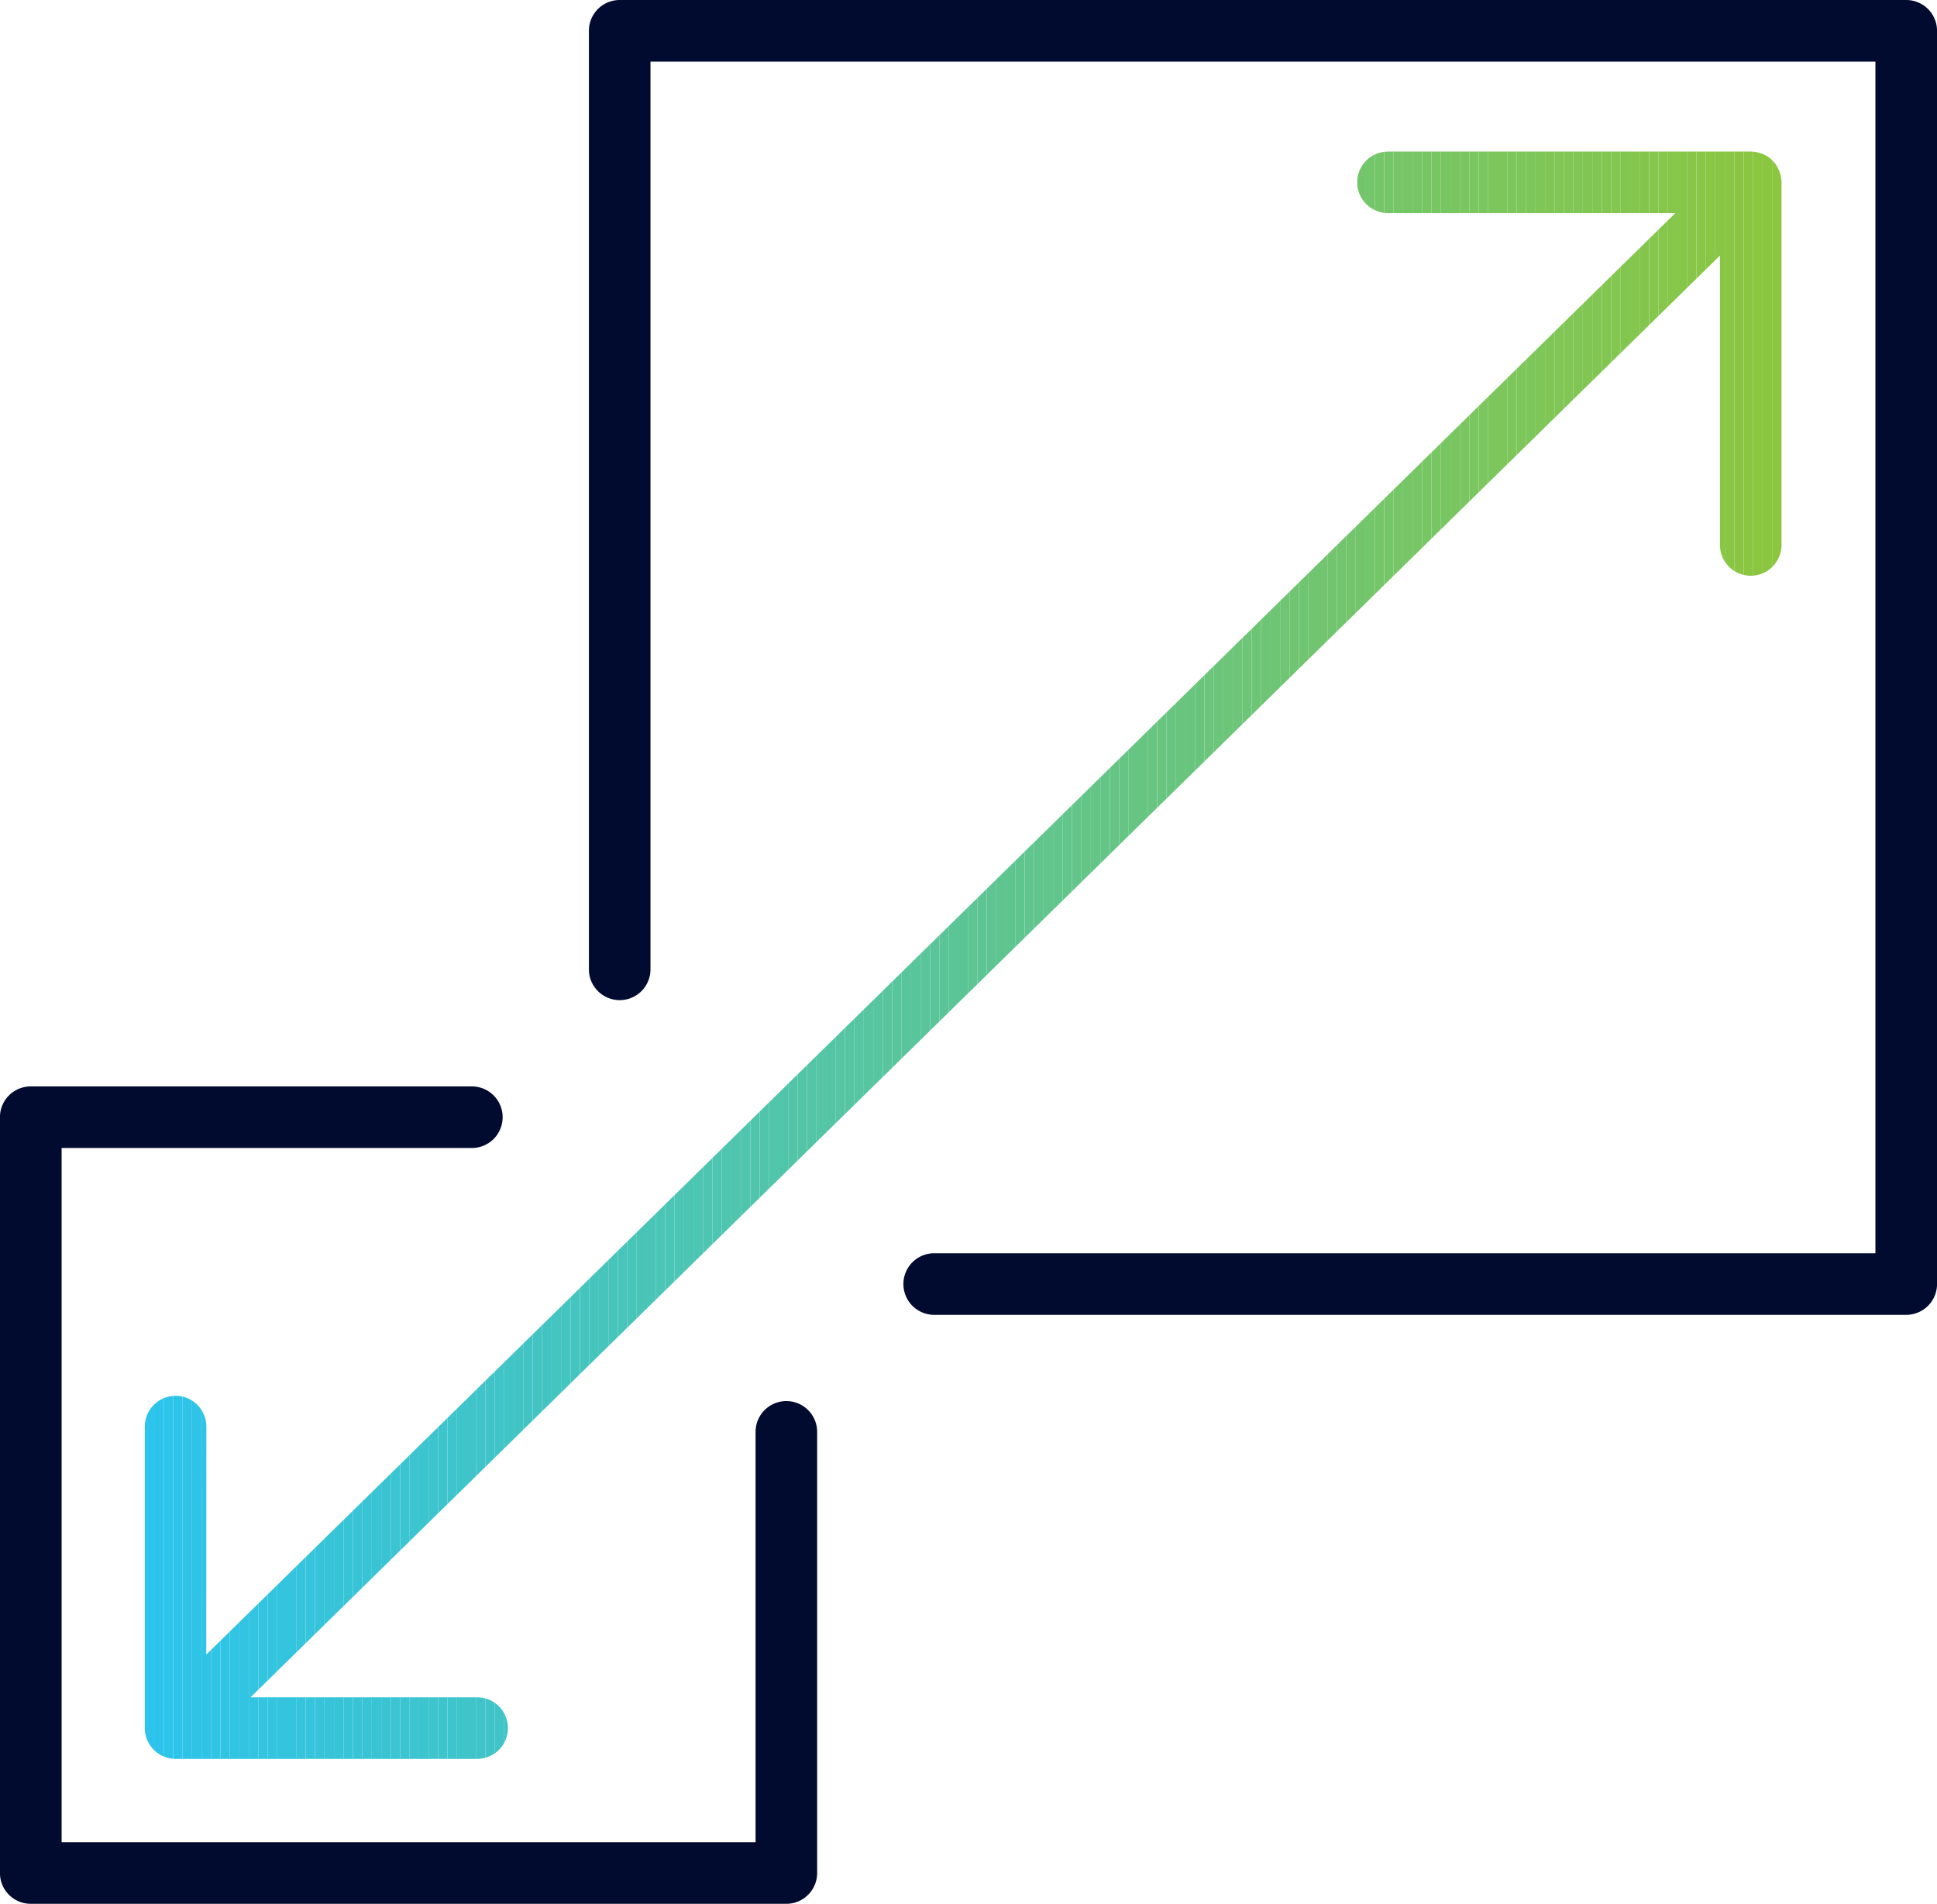 <svg xmlns="http://www.w3.org/2000/svg" xmlns:xlink="http://www.w3.org/1999/xlink" width="64.109" height="63" viewBox="0 0 64.109 63">
  <defs>
    <clipPath id="clip-path">
      <path id="Path_9787" data-name="Path 9787" d="M-565.846-366.228a1.019,1.019,0,0,0-1.019-1.019,1.019,1.019,0,0,0-1.019,1.019v9.977a1.019,1.019,0,0,0,1.019,1.019h9.982a1.019,1.019,0,0,0,1.019-1.019,1.019,1.019,0,0,0-1.019-1.019h-7.5l48.632-47.708v9.576a1.019,1.019,0,0,0,1.019,1.019,1.019,1.019,0,0,0,1.019-1.019v-12c0-.02,0-.038-.006-.058a1,1,0,0,0-.014-.137.933.933,0,0,0-.026-.09,1,1,0,0,0-.031-.1,1.01,1.01,0,0,0-.05-.1c-.014-.026-.026-.053-.042-.078a1.012,1.012,0,0,0-.094-.117c-.011-.012-.018-.025-.029-.036l0,0a1.021,1.021,0,0,0-.156-.13l-.017-.009a1,1,0,0,0-.158-.085,1.015,1.015,0,0,0-.11-.034c-.028-.008-.055-.019-.083-.025a1.036,1.036,0,0,0-.2-.02h-12.009a1.019,1.019,0,0,0-1.019,1.019,1.019,1.019,0,0,0,1.019,1.019h9.509l-48.62,47.7Z" transform="translate(567.885 408.425)" fill="none"/>
    </clipPath>
  </defs>
  <g id="Group_4068" data-name="Group 4068" transform="translate(590.826 432.42)">
    <g id="Group_4063" data-name="Group 4063" transform="translate(-590.826 -396.47)">
      <path id="Path_9784" data-name="Path 9784" d="M-564.8-249.863a1.019,1.019,0,0,0-1.019,1.019v13.578h-22.968v-22.972h13.578a1.019,1.019,0,0,0,1.019-1.019,1.019,1.019,0,0,0-1.019-1.019h-14.6a1.019,1.019,0,0,0-1.019,1.019v25.011a1.019,1.019,0,0,0,1.019,1.019H-564.8a1.019,1.019,0,0,0,1.019-1.019v-14.6A1.019,1.019,0,0,0-564.8-249.863Z" transform="translate(590.826 260.277)" fill="#000b2f"/>
    </g>
    <g id="Group_4066" data-name="Group 4066" transform="translate(-586.035 -427.409)">
      <g id="Group_4065" data-name="Group 4065">
        <g id="Group_4064" data-name="Group 4064" clip-path="url(#clip-path)">
          <path id="Path_9785" data-name="Path 9785" d="M-567.885-408.425v0Z" transform="translate(567.885 408.425)" fill="#2cc4ec"/>
          <rect id="Rectangle_20330" data-name="Rectangle 20330" width="0.313" height="53.194" transform="translate(0 0)" fill="#2cc4ec"/>
          <rect id="Rectangle_20331" data-name="Rectangle 20331" width="0.313" height="53.194" transform="translate(0.313 0)" fill="#2dc4eb"/>
          <rect id="Rectangle_20332" data-name="Rectangle 20332" width="0.313" height="53.194" transform="translate(0.626 0)" fill="#2dc4ea"/>
          <rect id="Rectangle_20333" data-name="Rectangle 20333" width="0.313" height="53.194" transform="translate(0.939 0)" fill="#2ec4e9"/>
          <rect id="Rectangle_20334" data-name="Rectangle 20334" width="0.313" height="53.194" transform="translate(1.252 0)" fill="#2ec4e8"/>
          <rect id="Rectangle_20335" data-name="Rectangle 20335" width="0.313" height="53.194" transform="translate(1.566 0)" fill="#2fc4e7"/>
          <rect id="Rectangle_20336" data-name="Rectangle 20336" width="0.313" height="53.194" transform="translate(1.879 0)" fill="#2fc4e6"/>
          <rect id="Rectangle_20337" data-name="Rectangle 20337" width="0.313" height="53.194" transform="translate(2.192 0)" fill="#30c4e5"/>
          <rect id="Rectangle_20338" data-name="Rectangle 20338" width="0.313" height="53.194" transform="translate(2.505 0)" fill="#30c4e4"/>
          <rect id="Rectangle_20339" data-name="Rectangle 20339" width="0.313" height="53.194" transform="translate(2.818 0)" fill="#31c4e3"/>
          <rect id="Rectangle_20340" data-name="Rectangle 20340" width="0.313" height="53.194" transform="translate(3.131 0)" fill="#32c4e2"/>
          <rect id="Rectangle_20341" data-name="Rectangle 20341" width="0.313" height="53.194" transform="translate(3.444 0)" fill="#32c4e1"/>
          <rect id="Rectangle_20342" data-name="Rectangle 20342" width="0.313" height="53.194" transform="translate(3.758 0)" fill="#33c4e0"/>
          <rect id="Rectangle_20343" data-name="Rectangle 20343" width="0.313" height="53.194" transform="translate(4.071 0)" fill="#33c4df"/>
          <rect id="Rectangle_20344" data-name="Rectangle 20344" width="0.313" height="53.194" transform="translate(4.384 0)" fill="#34c4de"/>
          <rect id="Rectangle_20345" data-name="Rectangle 20345" width="0.313" height="53.194" transform="translate(4.697 0)" fill="#34c4dd"/>
          <rect id="Rectangle_20346" data-name="Rectangle 20346" width="0.313" height="53.194" transform="translate(5.01 0)" fill="#35c4dc"/>
          <rect id="Rectangle_20347" data-name="Rectangle 20347" width="0.313" height="53.194" transform="translate(5.323 0)" fill="#35c4db"/>
          <rect id="Rectangle_20348" data-name="Rectangle 20348" width="0.313" height="53.194" transform="translate(5.636 0)" fill="#36c4da"/>
          <rect id="Rectangle_20349" data-name="Rectangle 20349" width="0.313" height="53.194" transform="translate(5.95 0)" fill="#37c4d9"/>
          <rect id="Rectangle_20350" data-name="Rectangle 20350" width="0.313" height="53.194" transform="translate(6.263 0)" fill="#37c4d8"/>
          <rect id="Rectangle_20351" data-name="Rectangle 20351" width="0.313" height="53.194" transform="translate(6.576 0)" fill="#38c4d7"/>
          <rect id="Rectangle_20352" data-name="Rectangle 20352" width="0.313" height="53.194" transform="translate(6.889 0)" fill="#38c4d6"/>
          <rect id="Rectangle_20353" data-name="Rectangle 20353" width="0.313" height="53.194" transform="translate(7.202 0)" fill="#39c4d5"/>
          <rect id="Rectangle_20354" data-name="Rectangle 20354" width="0.313" height="53.194" transform="translate(7.515 0)" fill="#39c4d4"/>
          <rect id="Rectangle_20355" data-name="Rectangle 20355" width="0.313" height="53.194" transform="translate(7.828 0)" fill="#3ac4d3"/>
          <rect id="Rectangle_20356" data-name="Rectangle 20356" width="0.313" height="53.194" transform="translate(8.141 0)" fill="#3bc4d2"/>
          <rect id="Rectangle_20357" data-name="Rectangle 20357" width="0.313" height="53.194" transform="translate(8.455 0)" fill="#3bc4d1"/>
          <rect id="Rectangle_20358" data-name="Rectangle 20358" width="0.313" height="53.194" transform="translate(8.768 0)" fill="#3cc4d0"/>
          <rect id="Rectangle_20359" data-name="Rectangle 20359" width="0.313" height="53.194" transform="translate(9.081 0)" fill="#3cc4cf"/>
          <rect id="Rectangle_20360" data-name="Rectangle 20360" width="0.313" height="53.194" transform="translate(9.394 0)" fill="#3dc4ce"/>
          <rect id="Rectangle_20361" data-name="Rectangle 20361" width="0.313" height="53.194" transform="translate(9.707 0)" fill="#3dc4cd"/>
          <rect id="Rectangle_20362" data-name="Rectangle 20362" width="0.313" height="53.194" transform="translate(10.02 0)" fill="#3ec4cc"/>
          <rect id="Rectangle_20363" data-name="Rectangle 20363" width="0.313" height="53.194" transform="translate(10.333 0)" fill="#3ec4cb"/>
          <rect id="Rectangle_20364" data-name="Rectangle 20364" width="0.313" height="53.194" transform="translate(10.647 0)" fill="#3fc4ca"/>
          <rect id="Rectangle_20365" data-name="Rectangle 20365" width="0.313" height="53.194" transform="translate(10.96 0)" fill="#40c4c9"/>
          <rect id="Rectangle_20366" data-name="Rectangle 20366" width="0.313" height="53.194" transform="translate(11.273 0)" fill="#40c4c8"/>
          <rect id="Rectangle_20367" data-name="Rectangle 20367" width="0.313" height="53.194" transform="translate(11.586 0)" fill="#41c4c7"/>
          <rect id="Rectangle_20368" data-name="Rectangle 20368" width="0.313" height="53.194" transform="translate(11.899 0)" fill="#41c4c6"/>
          <rect id="Rectangle_20369" data-name="Rectangle 20369" width="0.313" height="53.194" transform="translate(12.212 0)" fill="#42c4c5"/>
          <rect id="Rectangle_20370" data-name="Rectangle 20370" width="0.313" height="53.194" transform="translate(12.525 0)" fill="#42c4c4"/>
          <rect id="Rectangle_20371" data-name="Rectangle 20371" width="0.313" height="53.194" transform="translate(12.839 0)" fill="#43c4c3"/>
          <rect id="Rectangle_20372" data-name="Rectangle 20372" width="0.313" height="53.194" transform="translate(13.152 0)" fill="#43c4c2"/>
          <rect id="Rectangle_20373" data-name="Rectangle 20373" width="0.313" height="53.194" transform="translate(13.465 0)" fill="#44c5c1"/>
          <rect id="Rectangle_20374" data-name="Rectangle 20374" width="0.313" height="53.194" transform="translate(13.778 0)" fill="#45c5c0"/>
          <rect id="Rectangle_20375" data-name="Rectangle 20375" width="0.313" height="53.194" transform="translate(14.091 0)" fill="#45c5bf"/>
          <rect id="Rectangle_20376" data-name="Rectangle 20376" width="0.313" height="53.194" transform="translate(14.404 0)" fill="#46c5be"/>
          <rect id="Rectangle_20377" data-name="Rectangle 20377" width="0.313" height="53.194" transform="translate(14.717 0)" fill="#46c5bd"/>
          <rect id="Rectangle_20378" data-name="Rectangle 20378" width="0.313" height="53.194" transform="translate(15.03 0)" fill="#47c5bc"/>
          <rect id="Rectangle_20379" data-name="Rectangle 20379" width="0.313" height="53.194" transform="translate(15.344 0)" fill="#47c5bb"/>
          <rect id="Rectangle_20380" data-name="Rectangle 20380" width="0.313" height="53.194" transform="translate(15.657 0)" fill="#48c5ba"/>
          <rect id="Rectangle_20381" data-name="Rectangle 20381" width="0.313" height="53.194" transform="translate(15.97 0)" fill="#48c5b9"/>
          <rect id="Rectangle_20382" data-name="Rectangle 20382" width="0.313" height="53.194" transform="translate(16.283 0)" fill="#49c5b8"/>
          <rect id="Rectangle_20383" data-name="Rectangle 20383" width="0.313" height="53.194" transform="translate(16.596 0)" fill="#4ac5b7"/>
          <rect id="Rectangle_20384" data-name="Rectangle 20384" width="0.313" height="53.194" transform="translate(16.909 0)" fill="#4ac5b6"/>
          <rect id="Rectangle_20385" data-name="Rectangle 20385" width="0.313" height="53.194" transform="translate(17.222 0)" fill="#4bc5b5"/>
          <rect id="Rectangle_20386" data-name="Rectangle 20386" width="0.313" height="53.194" transform="translate(17.536 0)" fill="#4bc5b4"/>
          <rect id="Rectangle_20387" data-name="Rectangle 20387" width="0.313" height="53.194" transform="translate(17.849 0)" fill="#4cc5b3"/>
          <rect id="Rectangle_20388" data-name="Rectangle 20388" width="0.313" height="53.194" transform="translate(18.162 0)" fill="#4cc5b2"/>
          <rect id="Rectangle_20389" data-name="Rectangle 20389" width="0.313" height="53.194" transform="translate(18.475 0)" fill="#4dc5b1"/>
          <rect id="Rectangle_20390" data-name="Rectangle 20390" width="0.313" height="53.194" transform="translate(18.788 0)" fill="#4dc5b0"/>
          <rect id="Rectangle_20391" data-name="Rectangle 20391" width="0.313" height="53.194" transform="translate(19.101 0)" fill="#4ec5af"/>
          <rect id="Rectangle_20392" data-name="Rectangle 20392" width="0.313" height="53.194" transform="translate(19.414 0)" fill="#4fc5ae"/>
          <rect id="Rectangle_20393" data-name="Rectangle 20393" width="0.313" height="53.194" transform="translate(19.728 0)" fill="#4fc5ad"/>
          <rect id="Rectangle_20394" data-name="Rectangle 20394" width="0.313" height="53.194" transform="translate(20.041 0)" fill="#50c5ac"/>
          <rect id="Rectangle_20395" data-name="Rectangle 20395" width="0.313" height="53.194" transform="translate(20.354 0)" fill="#50c5ab"/>
          <rect id="Rectangle_20396" data-name="Rectangle 20396" width="0.313" height="53.194" transform="translate(20.667 0)" fill="#51c5aa"/>
          <rect id="Rectangle_20397" data-name="Rectangle 20397" width="0.313" height="53.194" transform="translate(20.98 0)" fill="#51c5a9"/>
          <rect id="Rectangle_20398" data-name="Rectangle 20398" width="0.313" height="53.194" transform="translate(21.293 0)" fill="#52c5a8"/>
          <rect id="Rectangle_20399" data-name="Rectangle 20399" width="0.313" height="53.194" transform="translate(21.606 0)" fill="#53c5a7"/>
          <rect id="Rectangle_20400" data-name="Rectangle 20400" width="0.313" height="53.194" transform="translate(21.919 0)" fill="#53c5a6"/>
          <rect id="Rectangle_20401" data-name="Rectangle 20401" width="0.313" height="53.194" transform="translate(22.233 0)" fill="#54c5a5"/>
          <rect id="Rectangle_20402" data-name="Rectangle 20402" width="0.313" height="53.194" transform="translate(22.546 0)" fill="#54c5a4"/>
          <rect id="Rectangle_20403" data-name="Rectangle 20403" width="0.313" height="53.194" transform="translate(22.859 0)" fill="#55c5a3"/>
          <rect id="Rectangle_20404" data-name="Rectangle 20404" width="0.313" height="53.194" transform="translate(23.172 0)" fill="#55c5a2"/>
          <rect id="Rectangle_20405" data-name="Rectangle 20405" width="0.313" height="53.194" transform="translate(23.485 0)" fill="#56c5a1"/>
          <rect id="Rectangle_20406" data-name="Rectangle 20406" width="0.313" height="53.194" transform="translate(23.798 0)" fill="#56c5a0"/>
          <rect id="Rectangle_20407" data-name="Rectangle 20407" width="0.313" height="53.194" transform="translate(24.111 0)" fill="#57c59f"/>
          <rect id="Rectangle_20408" data-name="Rectangle 20408" width="0.313" height="53.194" transform="translate(24.425 0)" fill="#58c59e"/>
          <rect id="Rectangle_20409" data-name="Rectangle 20409" width="0.313" height="53.194" transform="translate(24.738 0)" fill="#58c59d"/>
          <rect id="Rectangle_20410" data-name="Rectangle 20410" width="0.313" height="53.194" transform="translate(25.051 0)" fill="#59c59c"/>
          <rect id="Rectangle_20411" data-name="Rectangle 20411" width="0.313" height="53.194" transform="translate(25.364 0)" fill="#59c59b"/>
          <rect id="Rectangle_20412" data-name="Rectangle 20412" width="0.313" height="53.194" transform="translate(25.677 0)" fill="#5ac59a"/>
          <rect id="Rectangle_20413" data-name="Rectangle 20413" width="0.313" height="53.194" transform="translate(25.99 0)" fill="#5ac599"/>
          <rect id="Rectangle_20414" data-name="Rectangle 20414" width="0.313" height="53.194" transform="translate(26.303 0)" fill="#5bc598"/>
          <rect id="Rectangle_20415" data-name="Rectangle 20415" width="0.313" height="53.194" transform="translate(26.617 0)" fill="#5bc597"/>
          <rect id="Rectangle_20416" data-name="Rectangle 20416" width="0.313" height="53.194" transform="translate(26.93 0)" fill="#5cc596"/>
          <rect id="Rectangle_20417" data-name="Rectangle 20417" width="0.313" height="53.194" transform="translate(27.243 0)" fill="#5dc594"/>
          <rect id="Rectangle_20418" data-name="Rectangle 20418" width="0.313" height="53.194" transform="translate(27.556 0)" fill="#5dc593"/>
          <rect id="Rectangle_20419" data-name="Rectangle 20419" width="0.313" height="53.194" transform="translate(27.869 0)" fill="#5ec592"/>
          <rect id="Rectangle_20420" data-name="Rectangle 20420" width="0.313" height="53.194" transform="translate(28.182 0)" fill="#5ec591"/>
          <rect id="Rectangle_20421" data-name="Rectangle 20421" width="0.313" height="53.194" transform="translate(28.495 0)" fill="#5fc590"/>
          <rect id="Rectangle_20422" data-name="Rectangle 20422" width="0.313" height="53.194" transform="translate(28.808 0)" fill="#5fc58f"/>
          <rect id="Rectangle_20423" data-name="Rectangle 20423" width="0.313" height="53.194" transform="translate(29.122 0)" fill="#60c58e"/>
          <rect id="Rectangle_20424" data-name="Rectangle 20424" width="0.313" height="53.194" transform="translate(29.435 0)" fill="#60c58d"/>
          <rect id="Rectangle_20425" data-name="Rectangle 20425" width="0.313" height="53.194" transform="translate(29.748 0)" fill="#61c58c"/>
          <rect id="Rectangle_20426" data-name="Rectangle 20426" width="0.313" height="53.194" transform="translate(30.061 0)" fill="#62c58b"/>
          <rect id="Rectangle_20427" data-name="Rectangle 20427" width="0.313" height="53.194" transform="translate(30.374 0)" fill="#62c58a"/>
          <rect id="Rectangle_20428" data-name="Rectangle 20428" width="0.313" height="53.194" transform="translate(30.687 0)" fill="#63c589"/>
          <rect id="Rectangle_20429" data-name="Rectangle 20429" width="0.313" height="53.194" transform="translate(31 0)" fill="#63c588"/>
          <rect id="Rectangle_20430" data-name="Rectangle 20430" width="0.313" height="53.194" transform="translate(31.314 0)" fill="#64c587"/>
          <rect id="Rectangle_20431" data-name="Rectangle 20431" width="0.313" height="53.194" transform="translate(31.627 0)" fill="#64c586"/>
          <rect id="Rectangle_20432" data-name="Rectangle 20432" width="0.313" height="53.194" transform="translate(31.94 0)" fill="#65c585"/>
          <rect id="Rectangle_20433" data-name="Rectangle 20433" width="0.313" height="53.194" transform="translate(32.253 0)" fill="#65c584"/>
          <rect id="Rectangle_20434" data-name="Rectangle 20434" width="0.313" height="53.194" transform="translate(32.566 0)" fill="#66c583"/>
          <rect id="Rectangle_20435" data-name="Rectangle 20435" width="0.313" height="53.194" transform="translate(32.879 0)" fill="#67c582"/>
          <rect id="Rectangle_20436" data-name="Rectangle 20436" width="0.313" height="53.194" transform="translate(33.192 0)" fill="#67c581"/>
          <rect id="Rectangle_20437" data-name="Rectangle 20437" width="0.313" height="53.194" transform="translate(33.506 0)" fill="#68c580"/>
          <rect id="Rectangle_20438" data-name="Rectangle 20438" width="0.313" height="53.194" transform="translate(33.819 0)" fill="#68c57f"/>
          <rect id="Rectangle_20439" data-name="Rectangle 20439" width="0.313" height="53.194" transform="translate(34.132 0)" fill="#69c57e"/>
          <rect id="Rectangle_20440" data-name="Rectangle 20440" width="0.313" height="53.194" transform="translate(34.445 0)" fill="#69c57d"/>
          <rect id="Rectangle_20441" data-name="Rectangle 20441" width="0.313" height="53.194" transform="translate(34.758 0)" fill="#6ac57c"/>
          <rect id="Rectangle_20442" data-name="Rectangle 20442" width="0.313" height="53.194" transform="translate(35.071 0)" fill="#6bc57b"/>
          <rect id="Rectangle_20443" data-name="Rectangle 20443" width="0.313" height="53.194" transform="translate(35.384 0)" fill="#6bc57a"/>
          <rect id="Rectangle_20444" data-name="Rectangle 20444" width="0.313" height="53.194" transform="translate(35.697 0)" fill="#6cc579"/>
          <rect id="Rectangle_20445" data-name="Rectangle 20445" width="0.313" height="53.194" transform="translate(36.011 0)" fill="#6cc578"/>
          <rect id="Rectangle_20446" data-name="Rectangle 20446" width="0.313" height="53.194" transform="translate(36.324 0)" fill="#6dc577"/>
          <rect id="Rectangle_20447" data-name="Rectangle 20447" width="0.313" height="53.194" transform="translate(36.637 0)" fill="#6dc576"/>
          <rect id="Rectangle_20448" data-name="Rectangle 20448" width="0.313" height="53.194" transform="translate(36.95 0)" fill="#6ec575"/>
          <rect id="Rectangle_20449" data-name="Rectangle 20449" width="0.313" height="53.194" transform="translate(37.263 0)" fill="#6ec574"/>
          <rect id="Rectangle_20450" data-name="Rectangle 20450" width="0.313" height="53.194" transform="translate(37.576 0)" fill="#6fc573"/>
          <rect id="Rectangle_20451" data-name="Rectangle 20451" width="0.313" height="53.194" transform="translate(37.889 0)" fill="#70c572"/>
          <rect id="Rectangle_20452" data-name="Rectangle 20452" width="0.313" height="53.194" transform="translate(38.203 0)" fill="#70c571"/>
          <rect id="Rectangle_20453" data-name="Rectangle 20453" width="0.313" height="53.194" transform="translate(38.516 0)" fill="#71c570"/>
          <rect id="Rectangle_20454" data-name="Rectangle 20454" width="0.313" height="53.194" transform="translate(38.829 0)" fill="#71c56f"/>
          <rect id="Rectangle_20455" data-name="Rectangle 20455" width="0.313" height="53.194" transform="translate(39.142 0)" fill="#72c56e"/>
          <rect id="Rectangle_20456" data-name="Rectangle 20456" width="0.313" height="53.194" transform="translate(39.455 0)" fill="#72c56d"/>
          <rect id="Rectangle_20457" data-name="Rectangle 20457" width="0.313" height="53.194" transform="translate(39.768 0)" fill="#73c56c"/>
          <rect id="Rectangle_20458" data-name="Rectangle 20458" width="0.313" height="53.194" transform="translate(40.081 0)" fill="#73c56b"/>
          <rect id="Rectangle_20459" data-name="Rectangle 20459" width="0.313" height="53.194" transform="translate(40.394 0)" fill="#74c66a"/>
          <rect id="Rectangle_20460" data-name="Rectangle 20460" width="0.313" height="53.194" transform="translate(40.708 0)" fill="#75c669"/>
          <rect id="Rectangle_20461" data-name="Rectangle 20461" width="0.313" height="53.194" transform="translate(41.021 0)" fill="#75c668"/>
          <rect id="Rectangle_20462" data-name="Rectangle 20462" width="0.313" height="53.194" transform="translate(41.334 0)" fill="#76c667"/>
          <rect id="Rectangle_20463" data-name="Rectangle 20463" width="0.313" height="53.194" transform="translate(41.647 0)" fill="#76c666"/>
          <rect id="Rectangle_20464" data-name="Rectangle 20464" width="0.313" height="53.194" transform="translate(41.96 0)" fill="#77c665"/>
          <rect id="Rectangle_20465" data-name="Rectangle 20465" width="0.313" height="53.194" transform="translate(42.273 0)" fill="#77c664"/>
          <rect id="Rectangle_20466" data-name="Rectangle 20466" width="0.313" height="53.194" transform="translate(42.586 0)" fill="#78c663"/>
          <rect id="Rectangle_20467" data-name="Rectangle 20467" width="0.313" height="53.194" transform="translate(42.9 0)" fill="#78c662"/>
          <rect id="Rectangle_20468" data-name="Rectangle 20468" width="0.313" height="53.194" transform="translate(43.213 0)" fill="#79c661"/>
          <rect id="Rectangle_20469" data-name="Rectangle 20469" width="0.313" height="53.194" transform="translate(43.526 0)" fill="#7ac660"/>
          <rect id="Rectangle_20470" data-name="Rectangle 20470" width="0.313" height="53.194" transform="translate(43.839 0)" fill="#7ac65f"/>
          <rect id="Rectangle_20471" data-name="Rectangle 20471" width="0.313" height="53.194" transform="translate(44.152 0)" fill="#7bc65e"/>
          <rect id="Rectangle_20472" data-name="Rectangle 20472" width="0.313" height="53.194" transform="translate(44.465 0)" fill="#7bc65d"/>
          <rect id="Rectangle_20473" data-name="Rectangle 20473" width="0.313" height="53.194" transform="translate(44.778 0)" fill="#7cc65c"/>
          <rect id="Rectangle_20474" data-name="Rectangle 20474" width="0.313" height="53.194" transform="translate(45.092 0)" fill="#7cc65b"/>
          <rect id="Rectangle_20475" data-name="Rectangle 20475" width="0.313" height="53.194" transform="translate(45.405 0)" fill="#7dc65a"/>
          <rect id="Rectangle_20476" data-name="Rectangle 20476" width="0.313" height="53.194" transform="translate(45.718 0)" fill="#7dc659"/>
          <rect id="Rectangle_20477" data-name="Rectangle 20477" width="0.313" height="53.194" transform="translate(46.031 0)" fill="#7ec658"/>
          <rect id="Rectangle_20478" data-name="Rectangle 20478" width="0.313" height="53.194" transform="translate(46.344 0)" fill="#7fc657"/>
          <rect id="Rectangle_20479" data-name="Rectangle 20479" width="0.313" height="53.194" transform="translate(46.657 0)" fill="#7fc656"/>
          <rect id="Rectangle_20480" data-name="Rectangle 20480" width="0.313" height="53.194" transform="translate(46.97 0)" fill="#80c655"/>
          <rect id="Rectangle_20481" data-name="Rectangle 20481" width="0.313" height="53.194" transform="translate(47.283 0)" fill="#80c654"/>
          <rect id="Rectangle_20482" data-name="Rectangle 20482" width="0.313" height="53.194" transform="translate(47.597 0)" fill="#81c653"/>
          <rect id="Rectangle_20483" data-name="Rectangle 20483" width="0.313" height="53.194" transform="translate(47.91 0)" fill="#81c652"/>
          <rect id="Rectangle_20484" data-name="Rectangle 20484" width="0.313" height="53.194" transform="translate(48.223 0)" fill="#82c651"/>
          <rect id="Rectangle_20485" data-name="Rectangle 20485" width="0.313" height="53.194" transform="translate(48.536 0)" fill="#83c650"/>
          <rect id="Rectangle_20486" data-name="Rectangle 20486" width="0.313" height="53.194" transform="translate(48.849 0)" fill="#83c64f"/>
          <rect id="Rectangle_20487" data-name="Rectangle 20487" width="0.313" height="53.194" transform="translate(49.162 0)" fill="#84c64e"/>
          <rect id="Rectangle_20488" data-name="Rectangle 20488" width="0.313" height="53.194" transform="translate(49.475 0)" fill="#84c64d"/>
          <rect id="Rectangle_20489" data-name="Rectangle 20489" width="0.313" height="53.194" transform="translate(49.789 0)" fill="#85c64c"/>
          <rect id="Rectangle_20490" data-name="Rectangle 20490" width="0.313" height="53.194" transform="translate(50.102 0)" fill="#85c64b"/>
          <rect id="Rectangle_20491" data-name="Rectangle 20491" width="0.313" height="53.194" transform="translate(50.415 0)" fill="#86c64a"/>
          <rect id="Rectangle_20492" data-name="Rectangle 20492" width="0.313" height="53.194" transform="translate(50.728 0)" fill="#86c649"/>
          <rect id="Rectangle_20493" data-name="Rectangle 20493" width="0.313" height="53.194" transform="translate(51.041 0)" fill="#87c648"/>
          <rect id="Rectangle_20494" data-name="Rectangle 20494" width="0.313" height="53.194" transform="translate(51.354 0)" fill="#88c647"/>
          <rect id="Rectangle_20495" data-name="Rectangle 20495" width="0.313" height="53.194" transform="translate(51.667 0)" fill="#88c646"/>
          <rect id="Rectangle_20496" data-name="Rectangle 20496" width="0.313" height="53.194" transform="translate(51.981 0)" fill="#89c645"/>
          <rect id="Rectangle_20497" data-name="Rectangle 20497" width="0.313" height="53.194" transform="translate(52.294 0)" fill="#89c644"/>
          <rect id="Rectangle_20498" data-name="Rectangle 20498" width="0.313" height="53.194" transform="translate(52.607 0)" fill="#8ac643"/>
          <rect id="Rectangle_20499" data-name="Rectangle 20499" width="0.313" height="53.194" transform="translate(52.92 0)" fill="#8ac642"/>
          <rect id="Rectangle_20500" data-name="Rectangle 20500" width="0.313" height="53.194" transform="translate(53.233 0)" fill="#8bc641"/>
          <rect id="Rectangle_20501" data-name="Rectangle 20501" width="0.313" height="53.194" transform="translate(53.546 0)" fill="#8bc640"/>
          <rect id="Rectangle_20502" data-name="Rectangle 20502" width="0.313" height="53.194" transform="translate(53.859 0)" fill="#8cc63f"/>
          <path id="Path_9786" data-name="Path 9786" d="M-308.488-355.231v0Z" transform="translate(362.66 408.425)" fill="#8cc63f"/>
        </g>
      </g>
    </g>
    <g id="Group_4067" data-name="Group 4067" transform="translate(-571.336 -432.42)">
      <path id="Path_9788" data-name="Path 9788" d="M-453.9-432.42h-42.581A1.019,1.019,0,0,0-497.5-431.4v31.057a1.019,1.019,0,0,0,1.019,1.019,1.019,1.019,0,0,0,1.019-1.019v-30.038h40.542v39.433h-31.152a1.019,1.019,0,0,0-1.019,1.019,1.019,1.019,0,0,0,1.019,1.019H-453.9a1.019,1.019,0,0,0,1.019-1.019V-431.4A1.019,1.019,0,0,0-453.9-432.42Z" transform="translate(497.501 432.42)" fill="#000b2f"/>
    </g>
  </g>
</svg>
